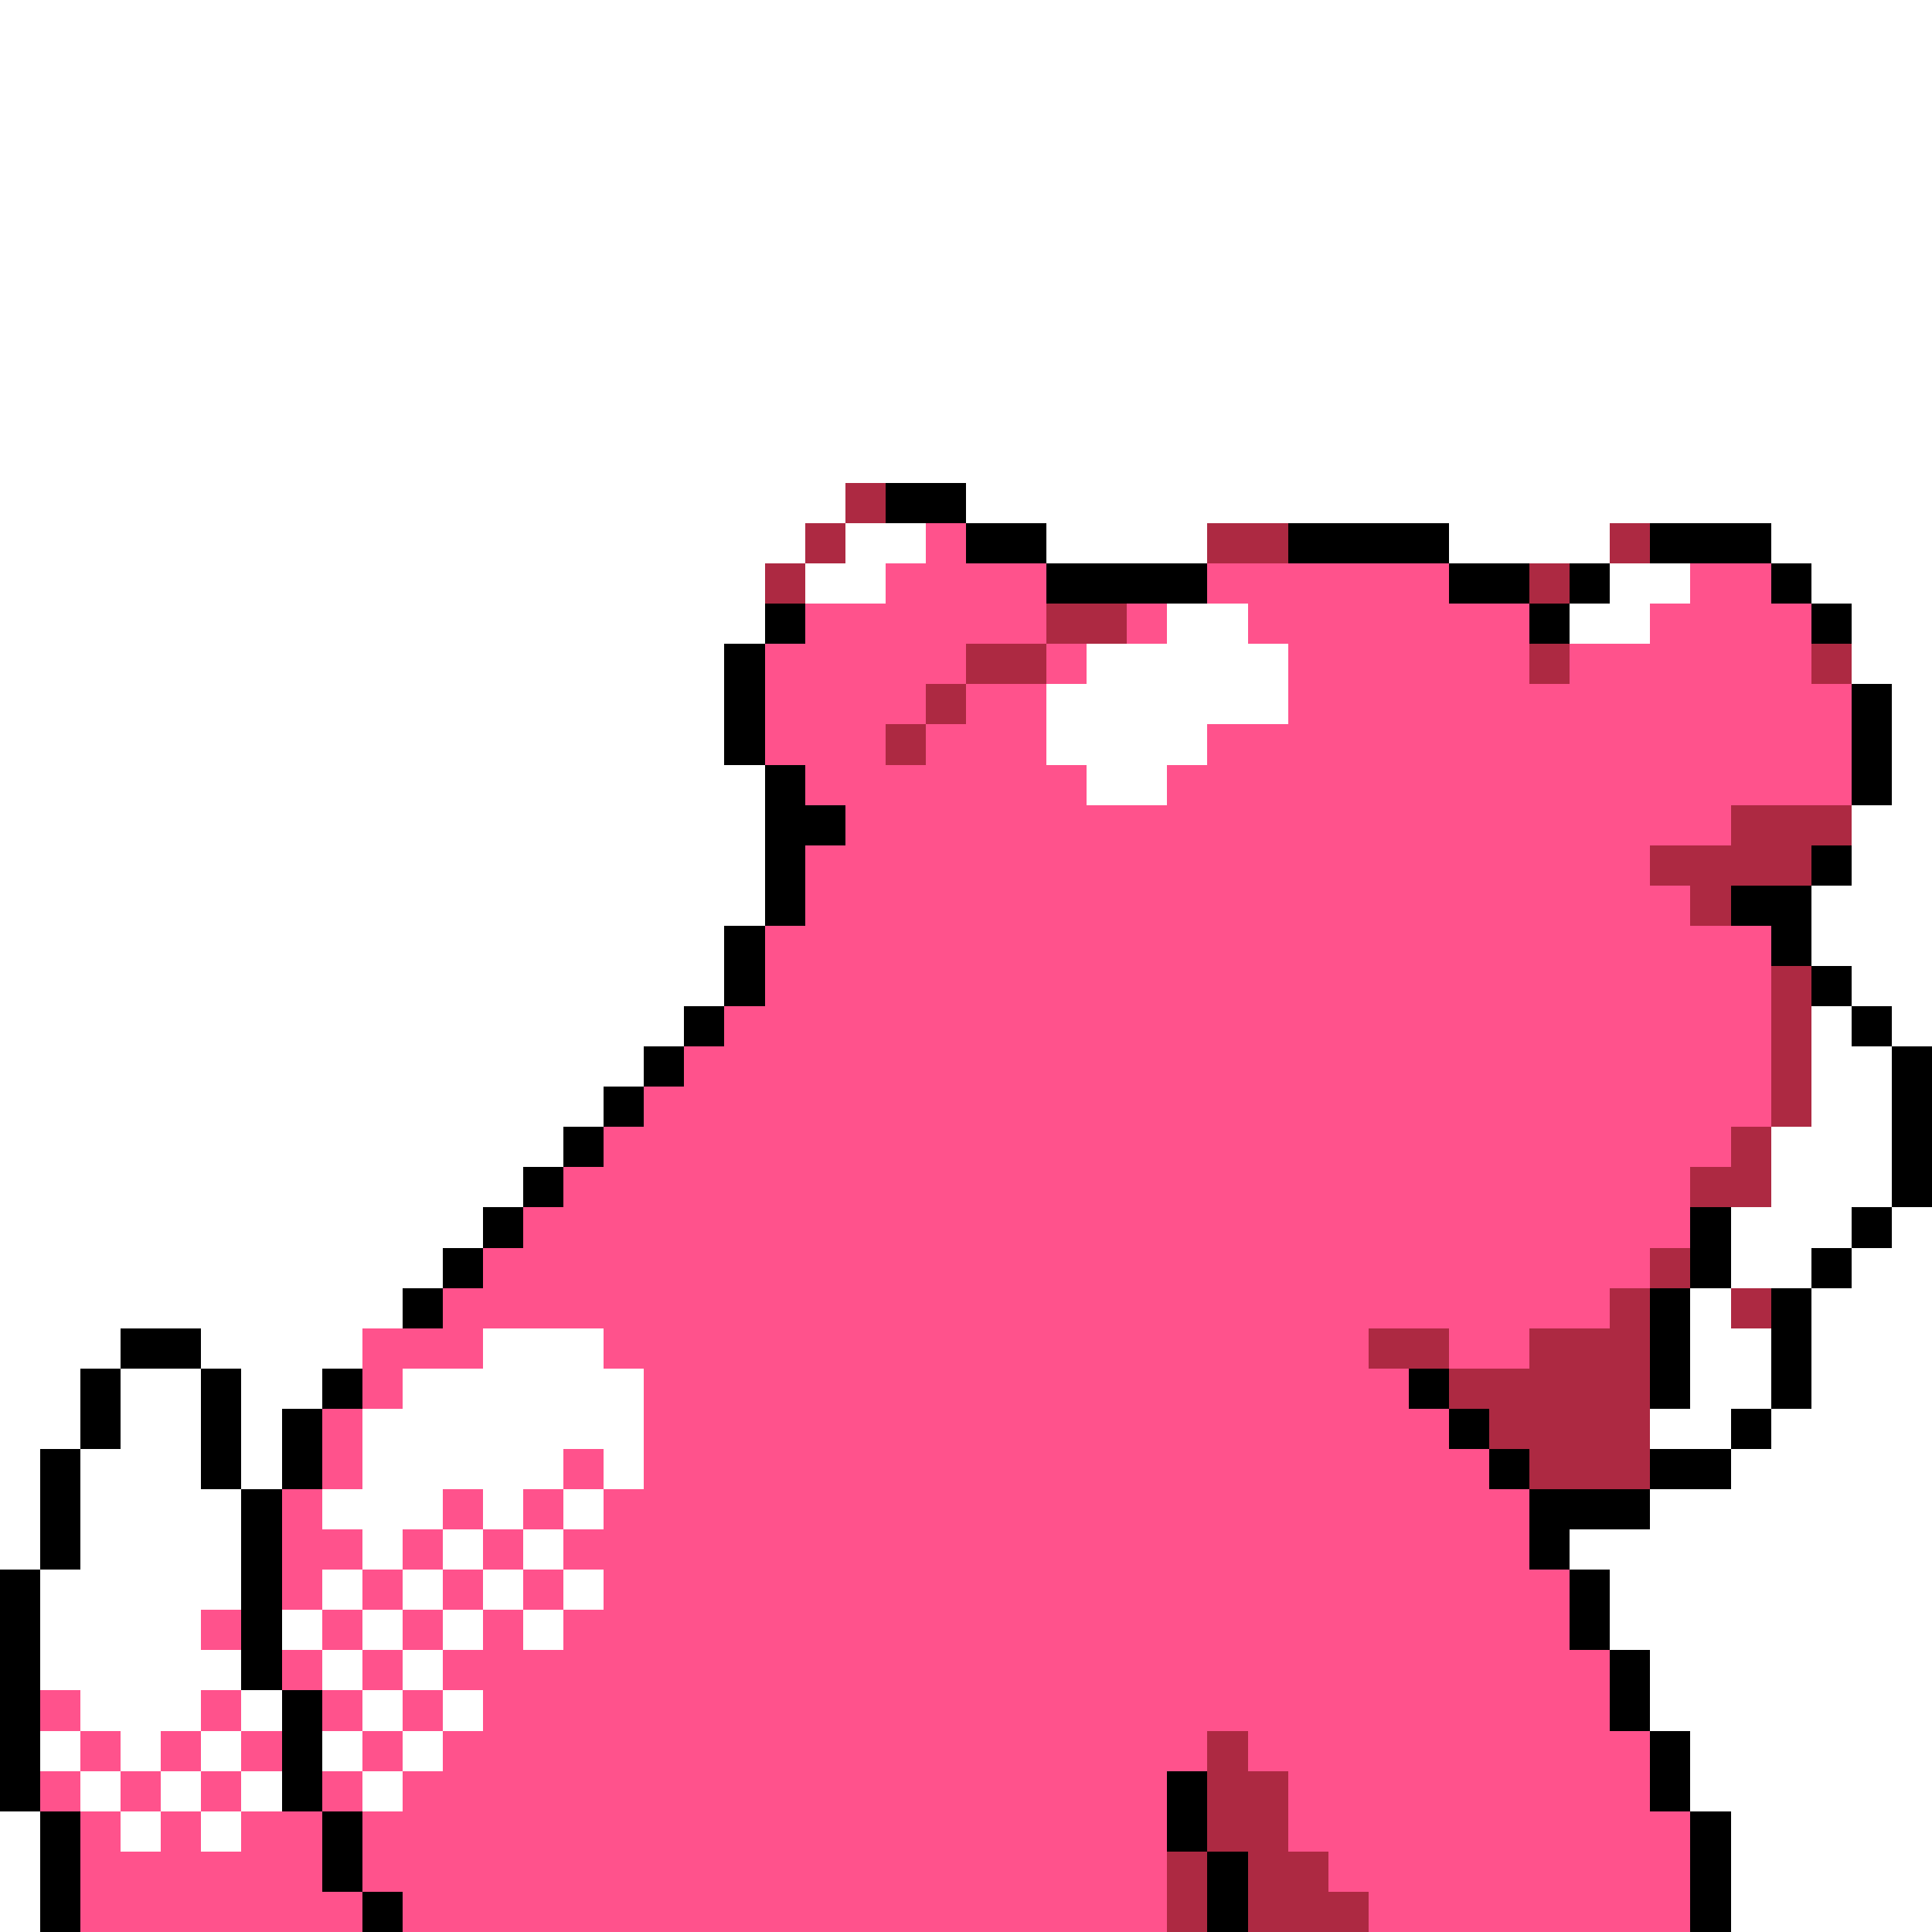 <svg xmlns="http://www.w3.org/2000/svg" viewBox="0 -0.5 48 48" shape-rendering="crispEdges">
<rect x="0" y="-0.5" width="48" height="48" fill="#333333" stroke="none"/>
<path stroke="#ffffff" d="M0 0h48M0 1h48M0 2h48M0 3h48M0 4h48M0 5h48M0 6h48M0 7h48M0 8h48M0 9h48M0 10h48M0 11h48M0 12h21M24 12h24M0 13h20M21 13h2M26 13h4M36 13h4M44 13h4M0 14h19M20 14h2M40 14h2M45 14h3M0 15h19M29 15h2M39 15h2M46 15h2M0 16h18M27 16h5M46 16h2M0 17h18M26 17h6M47 17h1M0 18h18M26 18h4M47 18h1M0 19h19M27 19h2M47 19h1M0 20h19M46 20h2M0 21h19M46 21h2M0 22h19M45 22h3M0 23h18M45 23h3M0 24h18M46 24h2M0 25h17M45 25h1M47 25h1M0 26h16M45 26h2M0 27h15M45 27h2M0 28h14M44 28h3M0 29h13M44 29h3M0 30h12M43 30h3M47 30h1M0 31h11M43 31h2M46 31h2M0 32h10M42 32h1M45 32h3M0 33h3M5 33h4M12 33h3M42 33h2M45 33h3M0 34h2M3 34h2M6 34h2M10 34h6M42 34h2M45 34h3M0 35h2M3 35h2M6 35h1M9 35h7M41 35h2M44 35h4M0 36h1M2 36h3M6 36h1M9 36h5M15 36h1M43 36h5M0 37h1M2 37h4M8 37h3M12 37h1M14 37h1M41 37h7M0 38h1M2 38h4M9 38h1M11 38h1M13 38h1M39 38h9M1 39h5M8 39h1M10 39h1M12 39h1M14 39h1M40 39h8M1 40h4M7 40h1M9 40h1M11 40h1M13 40h1M40 40h8M1 41h5M8 41h1M10 41h1M41 41h7M2 42h3M6 42h1M9 42h1M11 42h1M41 42h7M1 43h1M3 43h1M5 43h1M8 43h1M10 43h1M42 43h6M2 44h1M4 44h1M6 44h1M9 44h1M42 44h6M0 45h1M3 45h1M5 45h1M43 45h5M0 46h1M43 46h5M0 47h1M43 47h5" />
<path stroke="#ad2942" d="M21 12h1M20 13h1M30 13h2M40 13h1M19 14h1M38 14h1M26 15h2M24 16h2M38 16h1M45 16h1M23 17h1M22 18h1M43 20h3M41 21h4M42 22h1M44 24h1M44 25h1M44 26h1M44 27h1M43 28h1M42 29h2M41 31h1M40 32h1M43 32h1M34 33h2M38 33h3M36 34h5M37 35h4M38 36h3M30 43h1M30 44h2M30 45h2M29 46h1M31 46h2M29 47h1M31 47h3" />
<path stroke="#000000" d="M22 12h2M24 13h2M32 13h4M41 13h3M26 14h4M36 14h2M39 14h1M44 14h1M19 15h1M38 15h1M45 15h1M18 16h1M18 17h1M46 17h1M18 18h1M46 18h1M19 19h1M46 19h1M19 20h2M19 21h1M45 21h1M19 22h1M43 22h2M18 23h1M44 23h1M18 24h1M45 24h1M17 25h1M46 25h1M16 26h1M47 26h1M15 27h1M47 27h1M14 28h1M47 28h1M13 29h1M47 29h1M12 30h1M42 30h1M46 30h1M11 31h1M42 31h1M45 31h1M10 32h1M41 32h1M44 32h1M3 33h2M41 33h1M44 33h1M2 34h1M5 34h1M8 34h1M35 34h1M41 34h1M44 34h1M2 35h1M5 35h1M7 35h1M36 35h1M43 35h1M1 36h1M5 36h1M7 36h1M37 36h1M41 36h2M1 37h1M6 37h1M38 37h3M1 38h1M6 38h1M38 38h1M0 39h1M6 39h1M39 39h1M0 40h1M6 40h1M39 40h1M0 41h1M6 41h1M40 41h1M0 42h1M7 42h1M40 42h1M0 43h1M7 43h1M41 43h1M0 44h1M7 44h1M29 44h1M41 44h1M1 45h1M8 45h1M29 45h1M42 45h1M1 46h1M8 46h1M30 46h1M42 46h1M1 47h1M9 47h1M30 47h1M42 47h1" />
<path stroke="#ff528c" d="M23 13h1M22 14h4M30 14h6M42 14h2M20 15h6M28 15h1M31 15h7M41 15h4M19 16h5M26 16h1M32 16h6M39 16h6M19 17h4M24 17h2M32 17h14M19 18h3M23 18h3M30 18h16M20 19h7M29 19h17M21 20h22M20 21h21M20 22h22M19 23h25M19 24h25M18 25h26M17 26h27M16 27h28M15 28h28M14 29h28M13 30h29M12 31h29M11 32h29M9 33h3M15 33h19M36 33h2M9 34h1M16 34h19M8 35h1M16 35h20M8 36h1M14 36h1M16 36h21M7 37h1M11 37h1M13 37h1M15 37h23M7 38h2M10 38h1M12 38h1M14 38h24M7 39h1M9 39h1M11 39h1M13 39h1M15 39h24M5 40h1M8 40h1M10 40h1M12 40h1M14 40h25M7 41h1M9 41h1M11 41h29M1 42h1M5 42h1M8 42h1M10 42h1M12 42h28M2 43h1M4 43h1M6 43h1M9 43h1M11 43h19M31 43h10M1 44h1M3 44h1M5 44h1M8 44h1M10 44h19M32 44h9M2 45h1M4 45h1M6 45h2M9 45h20M32 45h10M2 46h6M9 46h20M33 46h9M2 47h7M10 47h19M34 47h8" />
</svg>
